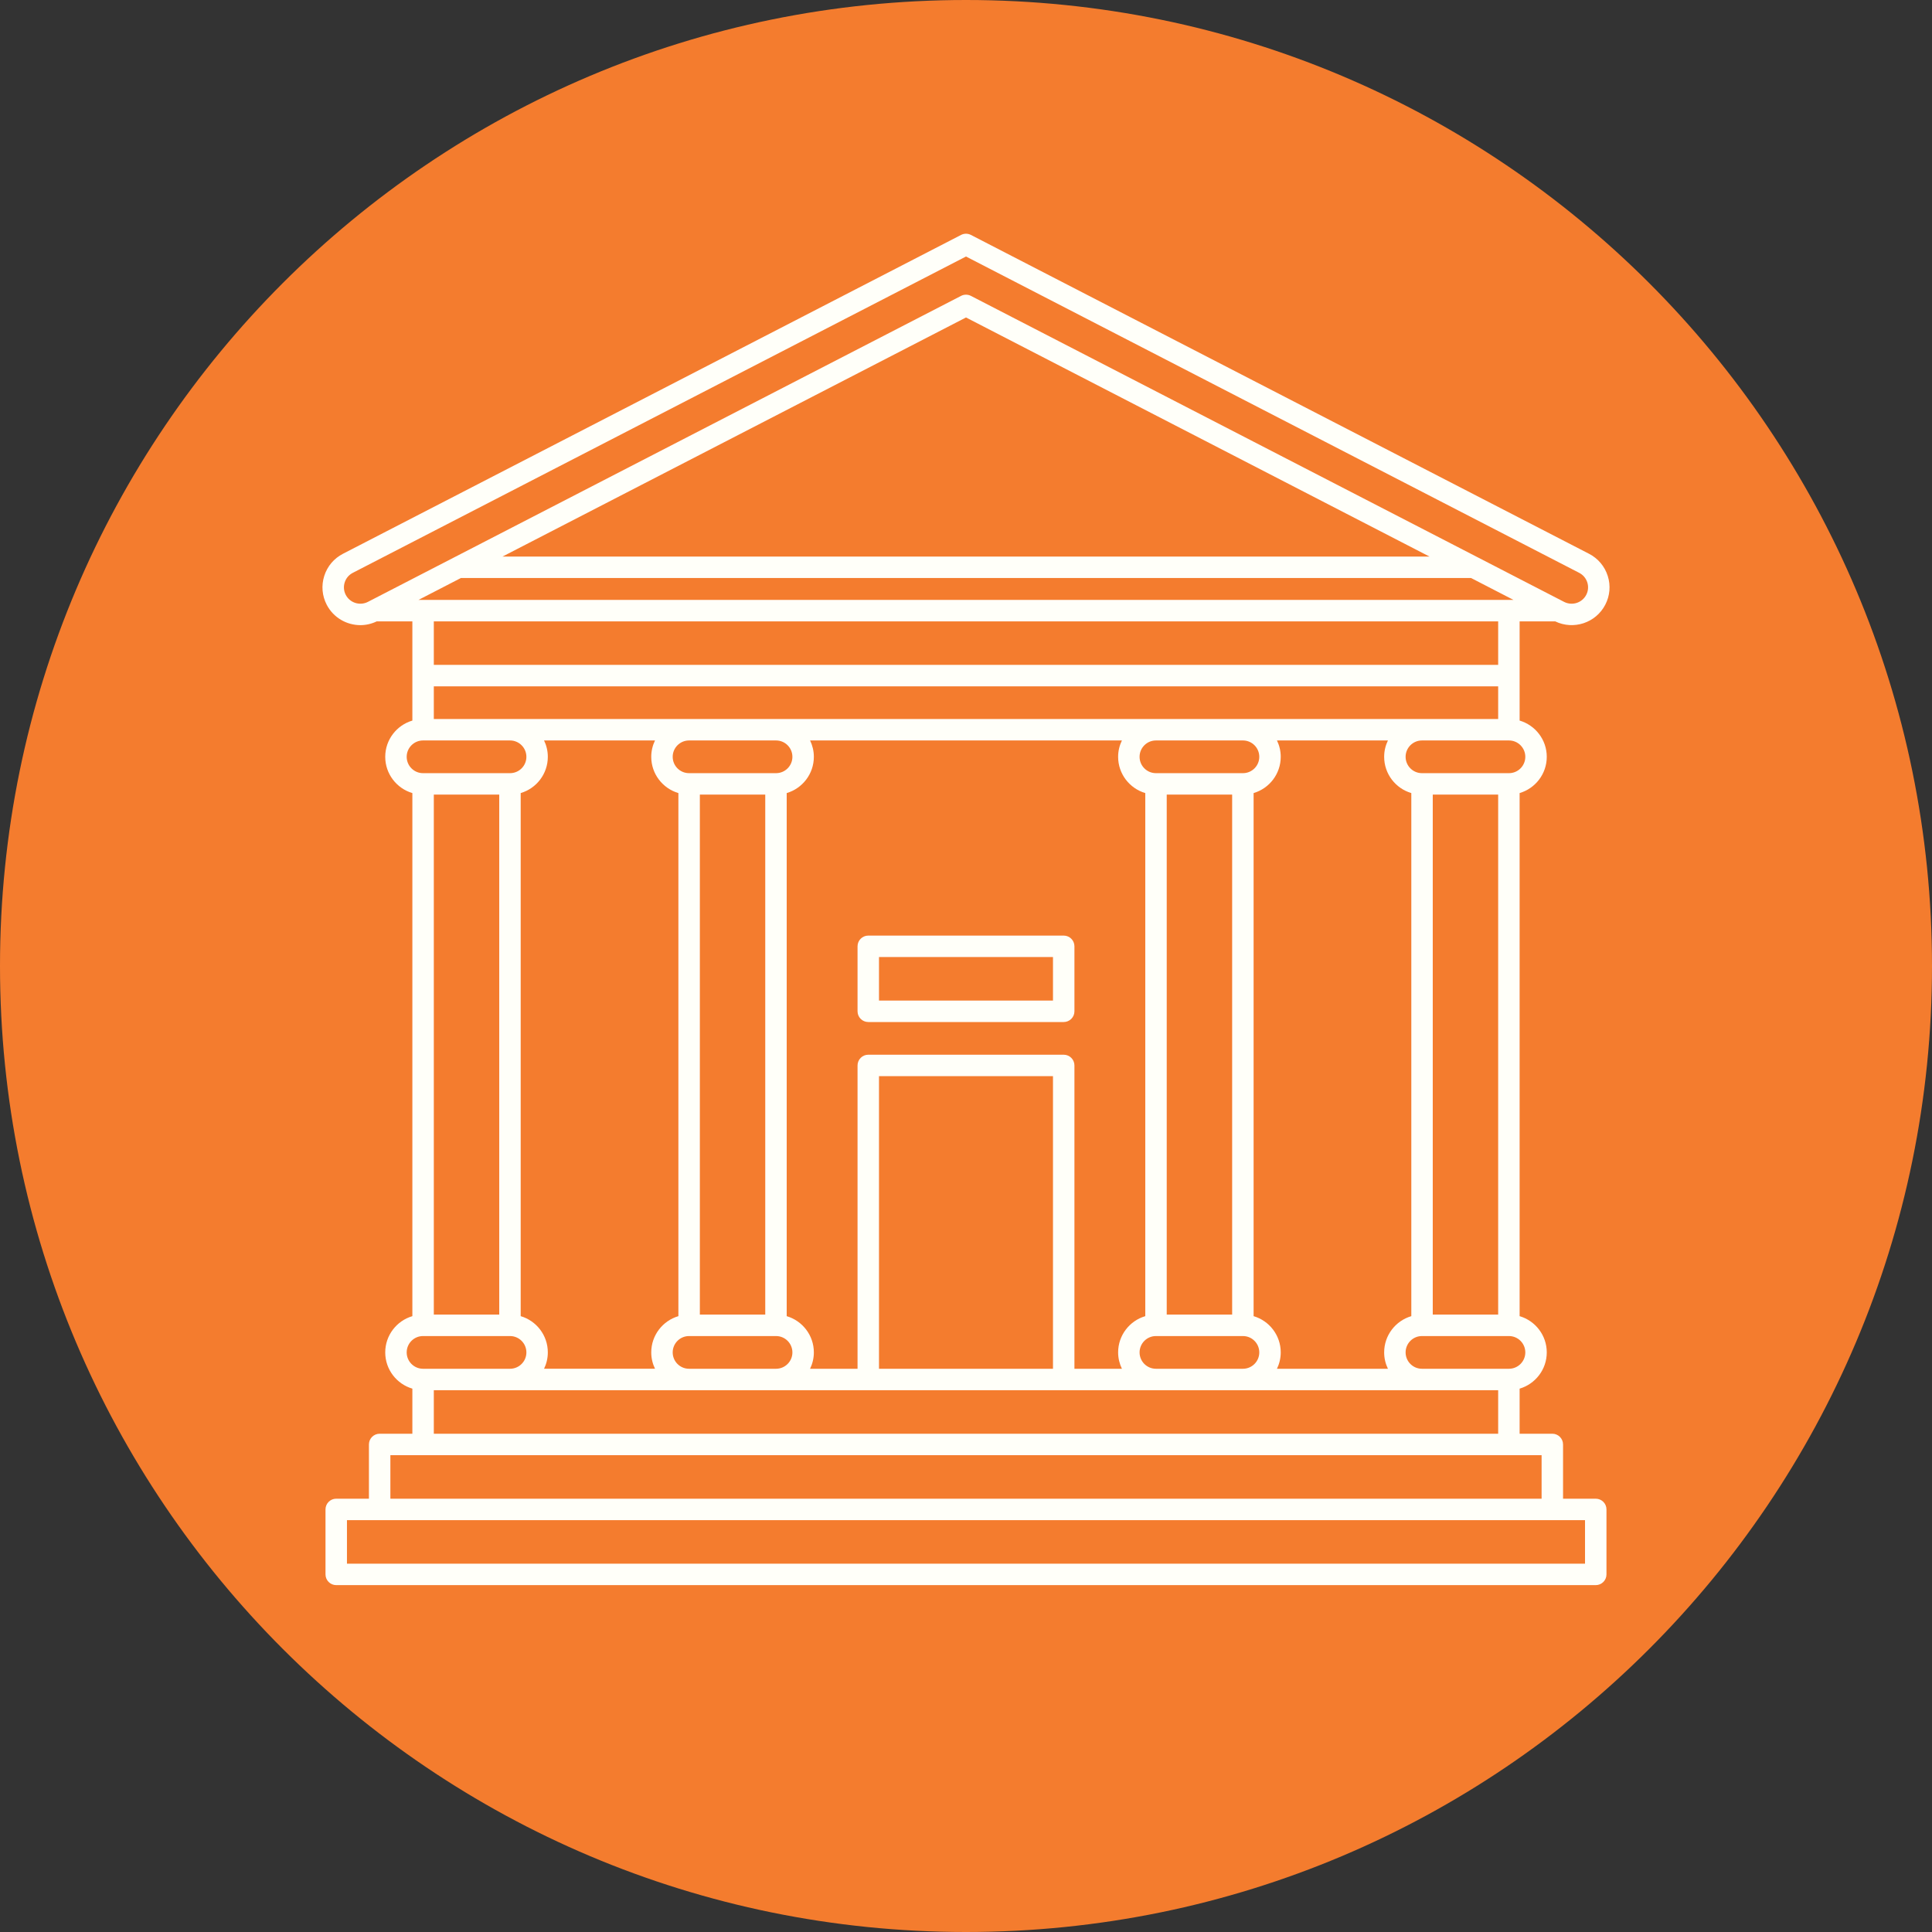 <svg xmlns="http://www.w3.org/2000/svg" xmlns:xlink="http://www.w3.org/1999/xlink" width="500" zoomAndPan="magnify" viewBox="0 0 375 375" height="500" preserveAspectRatio="xMidYMid meet" version="1.0"><rect x="0" y="0" width="375" height="375" fill="#333333" stroke="none"/><defs><clipPath id="eb1ea57017"><path d="M 187.5 0 C 83.945 0 0 83.945 0 187.5 C 0 291.055 83.945 375 187.5 375 C 291.055 375 375 291.055 375 187.5 C 375 83.945 291.055 0 187.5 0 Z M 187.5 0 " clip-rule="nonzero"/></clipPath><clipPath id="631503c435"><path d="M 62.328 45.254 L 312.828 45.254 L 312.828 307.754 L 62.328 307.754 Z M 62.328 45.254 " clip-rule="nonzero"/></clipPath></defs><g clip-path="url(#eb1ea57017)"><rect x="-37.5" width="450" fill="#f47c2e" y="-37.5" height="450" fill-opacity="1"/></g><g clip-path="url(#631503c435)"><path fill="#fffff9" d="M 309.734 290.898 L 303.387 290.898 L 303.387 280.367 C 303.387 279.219 302.453 278.285 301.305 278.285 L 294.957 278.285 L 294.957 269.535 C 297.996 268.641 300.227 265.828 300.227 262.5 C 300.227 259.172 297.996 256.359 294.957 255.465 L 294.957 153.934 C 297.996 153.039 300.227 150.227 300.227 146.895 C 300.227 143.57 297.996 140.758 294.957 139.863 L 294.957 120.605 L 301.859 120.605 C 305.426 122.328 309.75 120.91 311.582 117.379 C 312.484 115.641 312.656 113.652 312.062 111.785 C 311.465 109.914 310.176 108.391 308.43 107.488 L 188.453 45.598 C 187.855 45.289 187.141 45.289 186.543 45.598 L 66.566 107.488 C 64.82 108.391 63.531 109.914 62.938 111.785 C 62.344 113.652 62.512 115.637 63.414 117.379 C 64.719 119.895 67.293 121.34 69.953 121.34 C 71.027 121.34 72.109 121.098 73.133 120.605 L 80.039 120.605 L 80.039 139.863 C 77 140.758 74.773 143.57 74.773 146.898 C 74.773 150.227 77 153.039 80.039 153.934 L 80.039 255.465 C 77 256.359 74.773 259.172 74.773 262.504 C 74.773 265.828 77 268.641 80.039 269.535 L 80.039 278.285 L 73.691 278.285 C 72.543 278.285 71.609 279.215 71.609 280.367 L 71.609 290.895 L 65.262 290.895 C 64.113 290.895 63.18 291.828 63.18 292.977 L 63.18 305.59 C 63.18 306.738 64.113 307.672 65.262 307.672 L 309.734 307.672 C 310.883 307.672 311.816 306.738 311.816 305.59 L 311.816 292.98 C 311.816 291.828 310.883 290.898 309.734 290.898 Z M 296.062 262.504 C 296.062 264.25 294.641 265.676 292.891 265.676 L 275.996 265.676 C 274.25 265.676 272.828 264.254 272.828 262.5 C 272.828 260.75 274.25 259.328 275.996 259.328 L 292.891 259.328 C 294.641 259.328 296.062 260.75 296.062 262.504 Z M 285.539 112.195 L 293.766 116.441 L 81.23 116.441 L 89.457 112.195 Z M 97.531 108.031 L 187.5 61.621 L 277.469 108.031 Z M 290.793 120.605 L 290.793 129.051 L 84.203 129.051 L 84.203 120.605 Z M 84.203 133.215 L 290.793 133.215 L 290.793 139.562 L 84.203 139.562 Z M 269.395 265.676 L 247.859 265.676 C 248.324 264.711 248.59 263.637 248.59 262.5 C 248.59 259.172 246.363 256.359 243.324 255.465 L 243.324 153.934 C 246.363 153.039 248.59 150.227 248.59 146.895 C 248.59 145.758 248.324 144.688 247.859 143.723 L 269.395 143.723 C 268.93 144.688 268.664 145.762 268.664 146.898 C 268.664 150.227 270.891 153.039 273.934 153.934 L 273.934 255.465 C 270.891 256.359 268.664 259.172 268.664 262.504 C 268.664 263.641 268.93 264.711 269.395 265.676 Z M 217.762 265.676 L 208.547 265.676 L 208.547 206.801 C 208.547 205.652 207.617 204.719 206.465 204.719 L 168.531 204.719 C 167.383 204.719 166.449 205.652 166.449 206.801 L 166.449 265.676 L 157.234 265.676 C 157.699 264.711 157.969 263.637 157.969 262.5 C 157.969 259.172 155.738 256.359 152.699 255.465 L 152.699 153.934 C 155.738 153.039 157.969 150.227 157.969 146.895 C 157.969 145.758 157.699 144.688 157.238 143.723 L 217.762 143.723 C 217.297 144.688 217.027 145.762 217.027 146.898 C 217.027 150.227 219.258 153.039 222.297 153.934 L 222.297 255.465 C 219.258 256.359 217.027 259.172 217.027 262.504 C 217.031 263.641 217.297 264.711 217.762 265.676 Z M 204.383 208.883 L 204.383 265.676 L 170.613 265.676 L 170.613 208.883 Z M 133.742 150.07 C 131.992 150.07 130.57 148.648 130.57 146.895 C 130.57 145.148 131.992 143.723 133.742 143.723 L 150.633 143.723 C 152.383 143.723 153.805 145.145 153.805 146.898 C 153.805 148.648 152.383 150.07 150.633 150.07 Z M 148.535 154.234 L 148.535 255.164 L 135.84 255.164 L 135.84 154.234 Z M 150.633 259.328 C 152.383 259.328 153.805 260.75 153.805 262.504 C 153.805 264.25 152.383 265.676 150.633 265.676 L 133.742 265.676 C 131.992 265.676 130.57 264.254 130.57 262.5 C 130.57 260.75 131.992 259.328 133.742 259.328 Z M 224.363 150.07 C 222.617 150.07 221.191 148.648 221.191 146.895 C 221.191 145.148 222.613 143.723 224.363 143.723 L 241.258 143.723 C 243.004 143.723 244.426 145.145 244.426 146.898 C 244.426 148.648 243.004 150.07 241.258 150.07 Z M 239.16 154.234 L 239.16 255.164 L 226.461 255.164 L 226.461 154.234 Z M 224.363 259.328 L 241.258 259.328 C 243.004 259.328 244.426 260.75 244.426 262.504 C 244.426 264.25 243.004 265.676 241.258 265.676 L 224.363 265.676 C 222.617 265.676 221.191 264.254 221.191 262.5 C 221.195 260.75 222.617 259.328 224.363 259.328 Z M 105.602 143.723 L 127.137 143.723 C 126.672 144.688 126.406 145.762 126.406 146.898 C 126.406 150.227 128.633 153.039 131.676 153.934 L 131.676 255.465 C 128.633 256.359 126.406 259.172 126.406 262.504 C 126.406 263.641 126.672 264.711 127.137 265.672 L 105.602 265.672 C 106.066 264.711 106.332 263.637 106.332 262.496 C 106.332 259.172 104.105 256.359 101.066 255.465 L 101.066 153.934 C 104.105 153.039 106.332 150.227 106.332 146.895 C 106.332 145.758 106.066 144.688 105.602 143.723 Z M 290.793 269.836 L 290.793 278.285 L 84.203 278.285 L 84.203 269.836 Z M 278.098 255.164 L 278.098 154.234 L 290.793 154.234 L 290.793 255.164 Z M 296.062 146.898 C 296.062 148.648 294.641 150.07 292.891 150.07 L 275.996 150.07 C 274.25 150.07 272.828 148.648 272.828 146.895 C 272.828 145.148 274.25 143.723 275.996 143.723 L 292.891 143.723 C 294.641 143.723 296.062 145.148 296.062 146.898 Z M 71.41 116.824 C 69.844 117.629 67.918 117.02 67.109 115.461 C 66.723 114.711 66.648 113.855 66.906 113.047 C 67.16 112.238 67.719 111.578 68.477 111.188 L 187.5 49.789 L 306.52 111.188 C 307.277 111.578 307.836 112.238 308.094 113.047 C 308.348 113.855 308.277 114.711 307.887 115.461 C 307.078 117.02 305.152 117.629 303.59 116.824 L 188.453 57.43 C 188.152 57.273 187.824 57.199 187.5 57.199 C 187.172 57.199 186.844 57.273 186.543 57.43 Z M 78.938 146.895 C 78.938 145.148 80.359 143.723 82.105 143.723 L 99 143.723 C 100.746 143.723 102.172 145.145 102.172 146.898 C 102.172 148.648 100.75 150.07 99 150.07 L 82.105 150.07 C 80.359 150.07 78.938 148.648 78.938 146.895 Z M 96.902 154.234 L 96.902 255.164 L 84.203 255.164 L 84.203 154.234 Z M 78.938 262.5 C 78.938 260.75 80.359 259.328 82.105 259.328 L 99 259.328 C 100.746 259.328 102.172 260.75 102.172 262.504 C 102.172 264.25 100.75 265.676 99 265.676 L 82.105 265.676 C 80.359 265.676 78.938 264.25 78.938 262.5 Z M 75.773 282.449 L 299.223 282.449 L 299.223 290.898 L 75.773 290.898 Z M 307.652 303.508 L 67.344 303.508 L 67.344 295.062 L 307.652 295.062 Z M 307.652 303.508 " fill-opacity="1" fill-rule="nonzero"/></g><path fill="#fffff9" d="M 168.531 198.375 L 206.465 198.375 C 207.617 198.375 208.547 197.441 208.547 196.293 L 208.547 183.68 C 208.547 182.531 207.617 181.598 206.465 181.598 L 168.531 181.598 C 167.383 181.598 166.449 182.531 166.449 183.68 L 166.449 196.293 C 166.449 197.441 167.383 198.375 168.531 198.375 Z M 170.613 185.762 L 204.383 185.762 L 204.383 194.211 L 170.613 194.211 Z M 170.613 185.762 " fill-opacity="1" fill-rule="nonzero"/></svg>